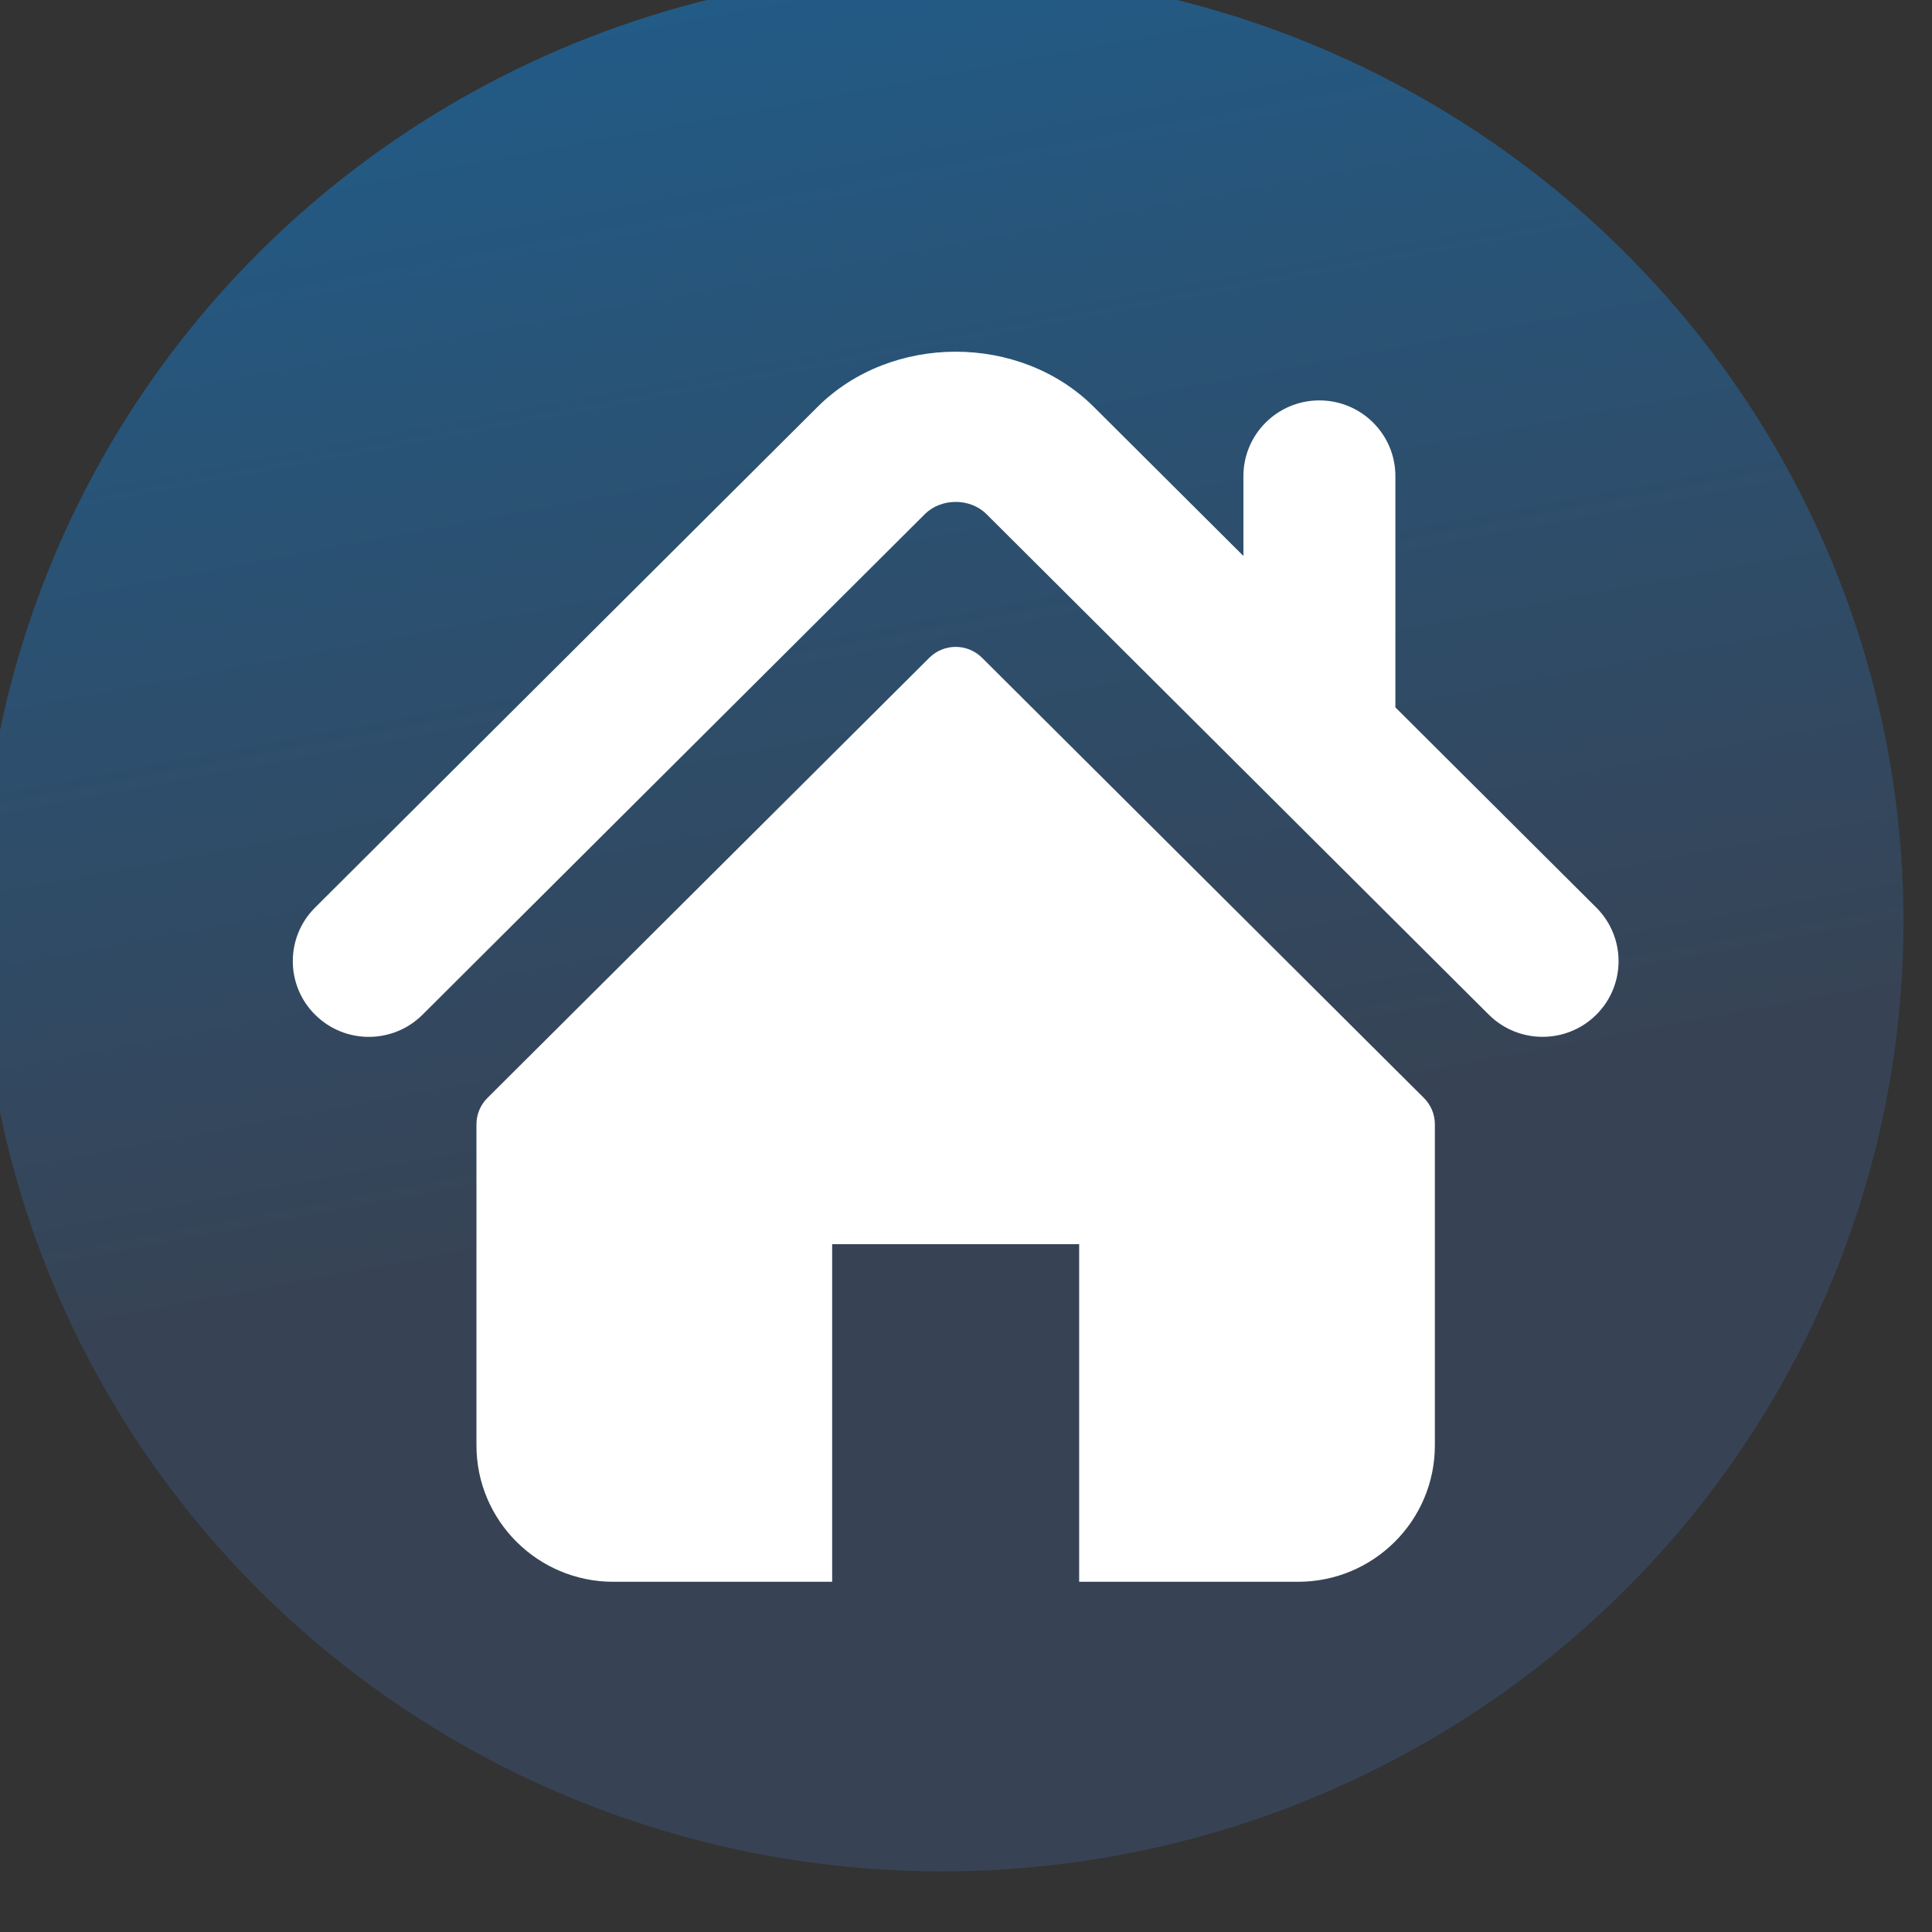 <?xml version="1.0" encoding="UTF-8" standalone="no"?>
<!DOCTYPE svg PUBLIC "-//W3C//DTD SVG 1.1//EN" "http://www.w3.org/Graphics/SVG/1.1/DTD/svg11.dtd">
<svg width="100%" height="100%" viewBox="0 0 2931 2931" version="1.1" xmlns="http://www.w3.org/2000/svg" xmlns:xlink="http://www.w3.org/1999/xlink" xml:space="preserve" xmlns:serif="http://www.serif.com/" style="fill-rule:evenodd;clip-rule:evenodd;stroke-linejoin:round;stroke-miterlimit:2;">
    <rect x="0" y="0" width="2931" height="2931" fill="#333333" stroke="none"/>
    <g transform="matrix(1,0,0,1,-2578.75,-3729.1)">
        <g transform="matrix(147.889,0,0,125.254,833.755,186.074)">
            <rect id="Artboard1" x="-5.638" y="-1.486" width="61.858" height="60.523" style="fill:none;"/>
            <g id="Artboard11" serif:id="Artboard1">
                <g transform="matrix(0.006,0,0,0.007,-31.694,7.047)">
                    <circle cx="8859.36" cy="4628.31" r="1643.94" style="fill:url(#_Linear1);"/>
                </g>
                <g transform="matrix(0.017,0,0,0.02,14.803,31.996)">
                    <g>
                        <g>
                            <path d="M786.572,364.174L665.328,242.93L665.328,102.873C665.328,77.549 644.807,57.026 619.445,57.026C594.142,57.026 573.62,77.549 573.62,102.873L573.62,151.224L483.345,60.945C438.712,16.336 361.109,16.415 316.578,61.026L13.423,364.174C-4.473,382.106 -4.473,411.12 13.423,429.024C31.327,446.951 60.397,446.951 78.295,429.024L381.421,125.867C391.296,116.044 408.701,116.044 418.524,125.838L721.702,429.024C730.692,437.988 742.412,442.447 754.13,442.447C765.871,442.447 777.612,437.983 786.574,429.024C804.476,411.122 804.476,382.107 786.572,364.174Z" style="fill:white;fill-rule:nonzero;"/>
                            <path d="M415.926,212.897C407.118,204.094 392.857,204.094 384.076,212.897L117.42,479.474C113.21,483.682 110.823,489.428 110.823,495.424L110.823,689.855C110.823,735.48 147.817,772.471 193.44,772.471L325.461,772.471L325.461,568.014L474.511,568.014L474.511,772.471L606.535,772.471C652.156,772.471 689.149,735.48 689.149,689.857L689.149,495.424C689.149,489.428 686.784,483.682 682.553,479.474L415.926,212.897Z" style="fill:white;fill-rule:nonzero;"/>
                        </g>
                    </g>
                </g>
            </g>
        </g>
    </g>
    <defs>
        <linearGradient id="_Linear1" x1="0" y1="0" x2="1" y2="0" gradientUnits="userSpaceOnUse" gradientTransform="matrix(-1087.23,-5244.6,5244.6,-1087.23,9691.01,4891.54)"><stop offset="0" style="stop-color:rgb(55,67,85);stop-opacity:1"/><stop offset="1" style="stop-color:rgb(0,129,213);stop-opacity:1"/></linearGradient>
    </defs>
</svg>
